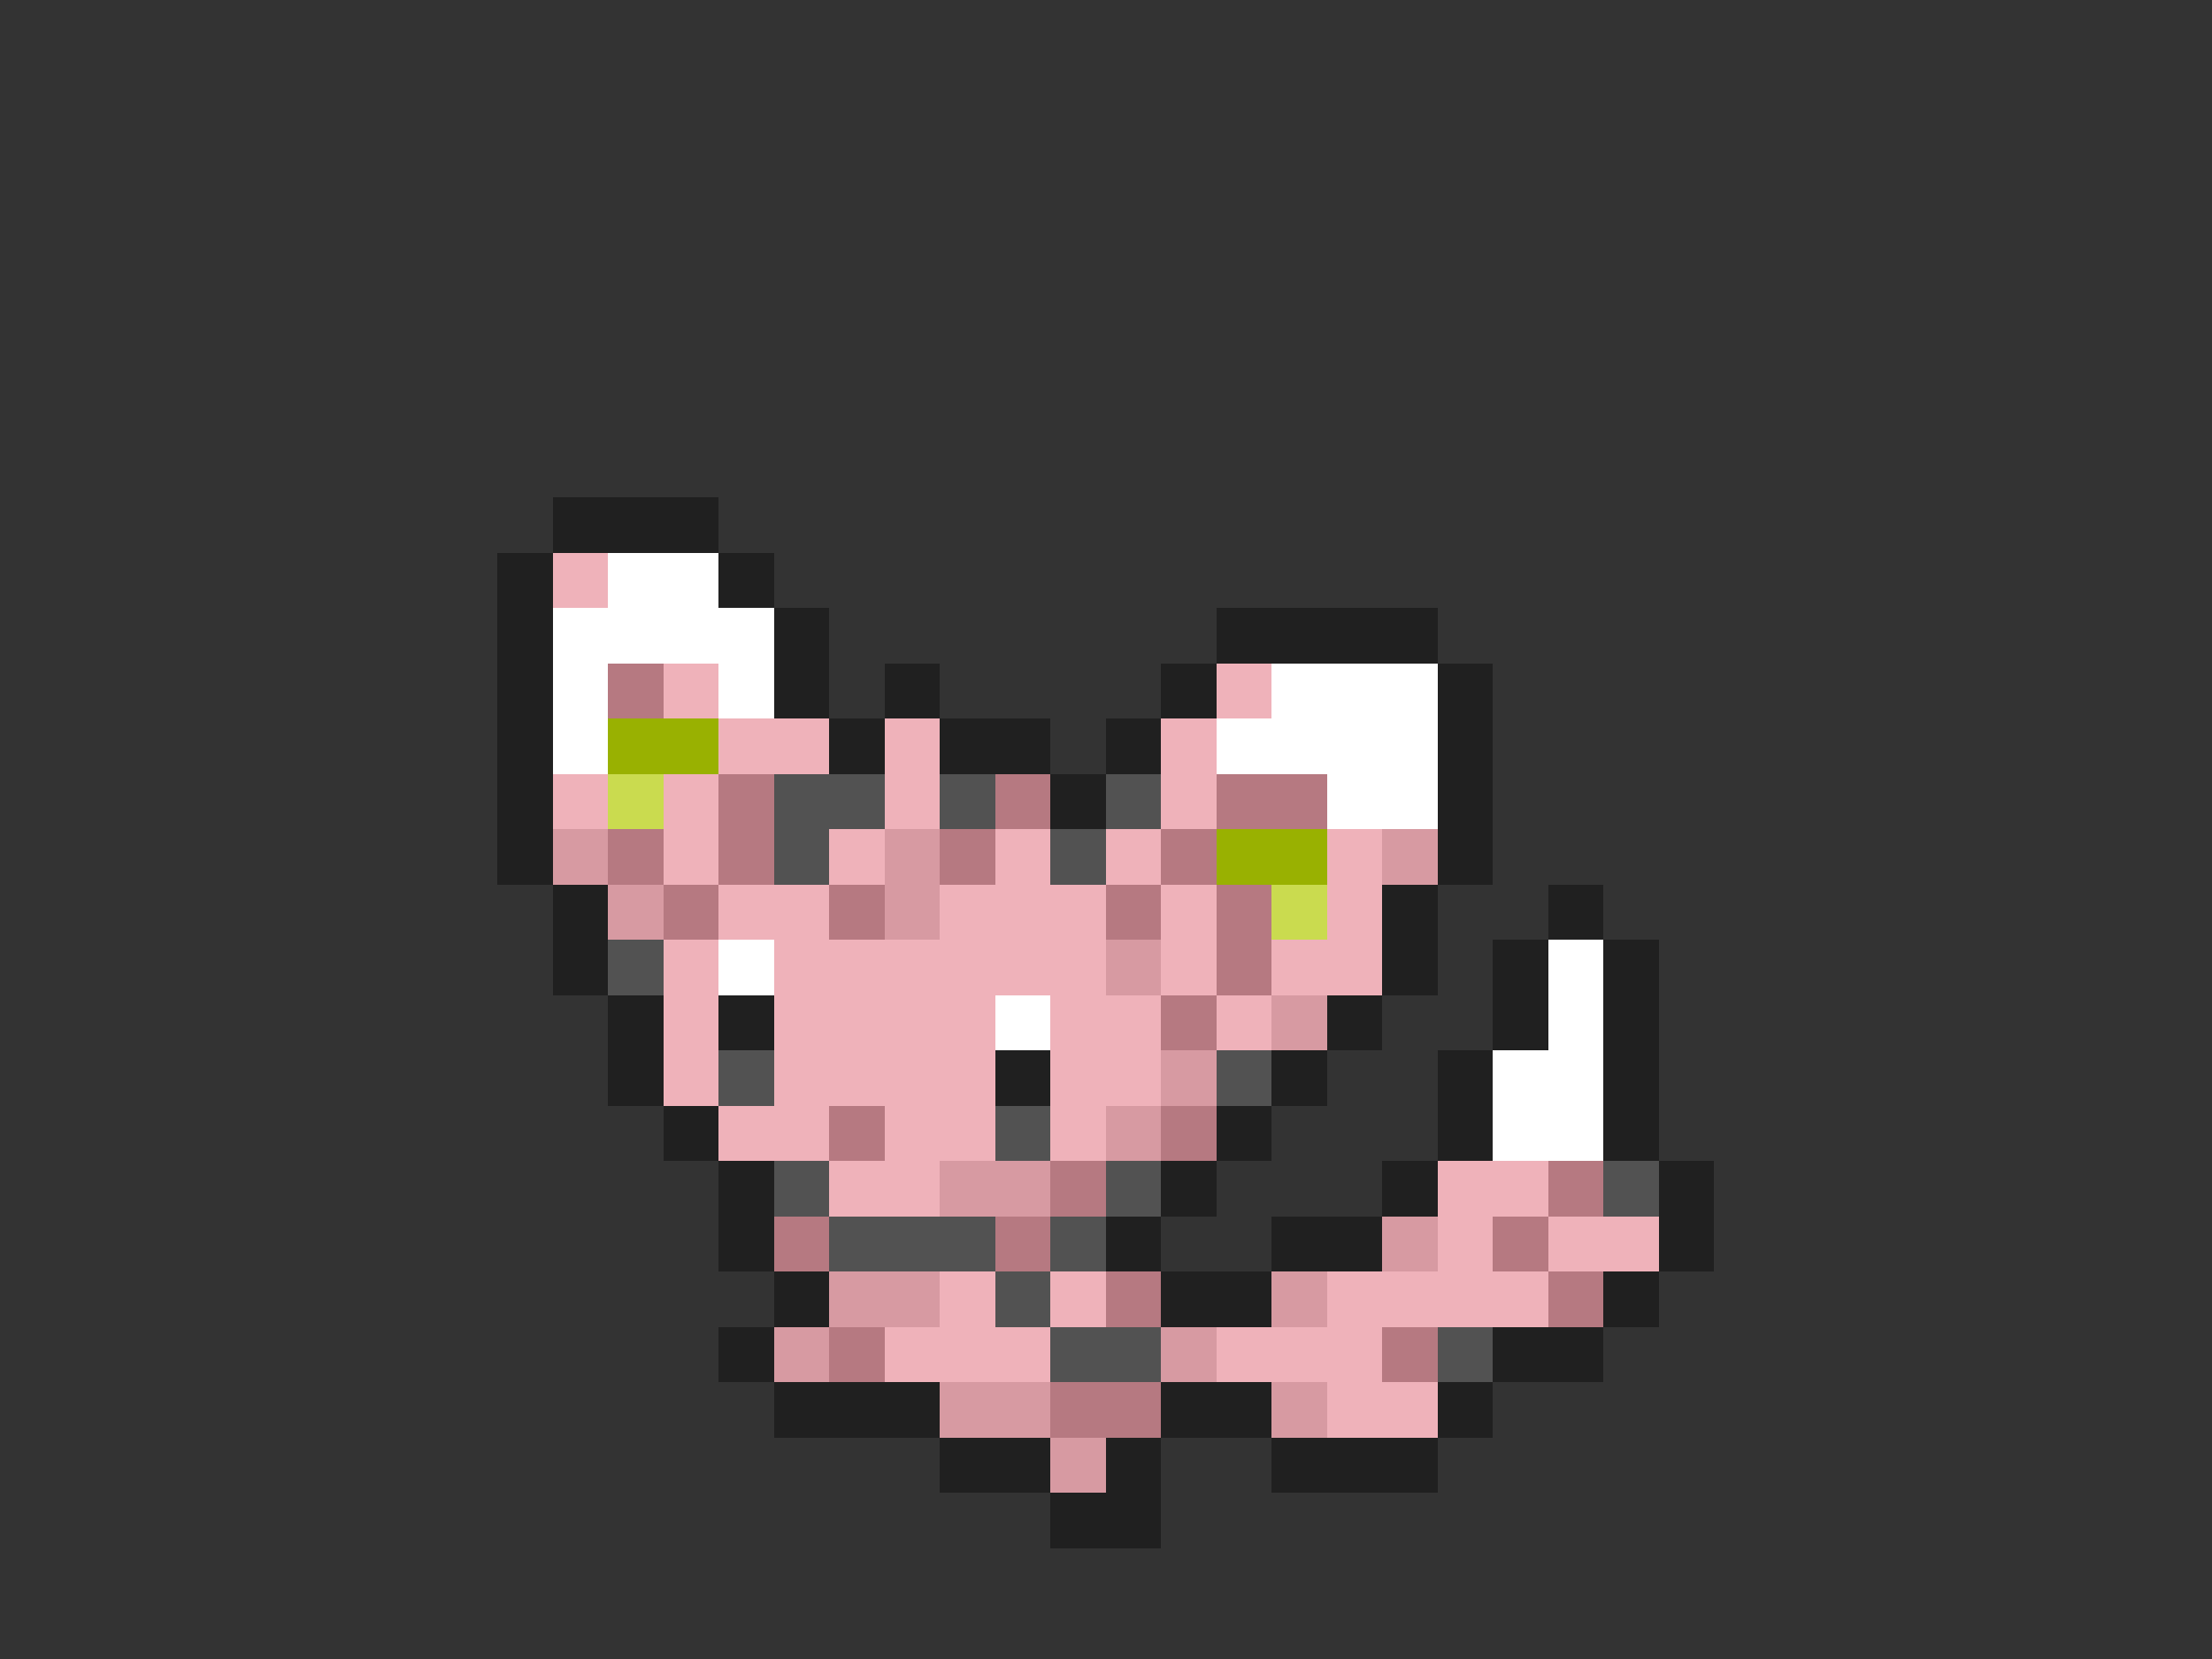 <svg xmlns="http://www.w3.org/2000/svg" viewBox="0 -0.5 40 30" shape-rendering="crispEdges">
<rect x="0" y="-0.5" width="40" height="30" fill="#333333" stroke="none"/>
<path stroke="#202020" d="M10 9h3M9 10h1M13 10h1M9 11h1M14 11h1M22 11h4M9 12h1M14 12h1M16 12h1M21 12h1M26 12h1M9 13h1M15 13h1M17 13h2M20 13h1M26 13h1M9 14h1M19 14h1M26 14h1M9 15h1M26 15h1M10 16h1M25 16h1M28 16h1M10 17h1M25 17h1M27 17h1M29 17h1M11 18h1M13 18h1M24 18h1M27 18h1M29 18h1M11 19h1M18 19h1M23 19h1M26 19h1M29 19h1M12 20h1M22 20h1M26 20h1M29 20h1M13 21h1M21 21h1M25 21h1M30 21h1M13 22h1M20 22h1M23 22h2M30 22h1M14 23h1M21 23h2M29 23h1M13 24h1M27 24h2M14 25h3M21 25h2M26 25h1M17 26h2M20 26h1M23 26h3M19 27h2" />
<path stroke="#efb2ba" d="M10 10h1M12 12h1M22 12h1M13 13h2M16 13h1M21 13h1M10 14h1M12 14h1M16 14h1M21 14h1M12 15h1M15 15h1M18 15h1M20 15h1M24 15h1M13 16h2M17 16h3M21 16h1M24 16h1M12 17h1M14 17h6M21 17h1M23 17h2M12 18h1M14 18h4M19 18h2M22 18h1M12 19h1M14 19h4M19 19h2M13 20h2M16 20h2M19 20h1M15 21h2M26 21h2M26 22h1M28 22h2M17 23h1M19 23h1M24 23h4M16 24h3M22 24h3M24 25h2" />
<path stroke="#ffffff" d="M11 10h2M10 11h4M10 12h1M13 12h1M23 12h3M10 13h1M22 13h4M24 14h2M13 17h1M28 17h1M18 18h1M28 18h1M27 19h2M27 20h2" />
<path stroke="#b67981" d="M11 12h1M13 14h1M18 14h1M22 14h2M11 15h1M13 15h1M17 15h1M21 15h1M12 16h1M15 16h1M20 16h1M22 16h1M22 17h1M21 18h1M15 20h1M21 20h1M19 21h1M28 21h1M14 22h1M18 22h1M27 22h1M20 23h1M28 23h1M15 24h1M25 24h1M19 25h2" />
<path stroke="#99b101" d="M11 13h2M22 15h2" />
<path stroke="#cadb4f" d="M11 14h1M23 16h1" />
<path stroke="#525252" d="M14 14h2M17 14h1M20 14h1M14 15h1M19 15h1M11 17h1M13 19h1M22 19h1M18 20h1M14 21h1M20 21h1M29 21h1M15 22h3M19 22h1M18 23h1M19 24h2M26 24h1" />
<path stroke="#d79aa2" d="M10 15h1M16 15h1M25 15h1M11 16h1M16 16h1M20 17h1M23 18h1M21 19h1M20 20h1M17 21h2M25 22h1M15 23h2M23 23h1M14 24h1M21 24h1M17 25h2M23 25h1M19 26h1" />
</svg>
